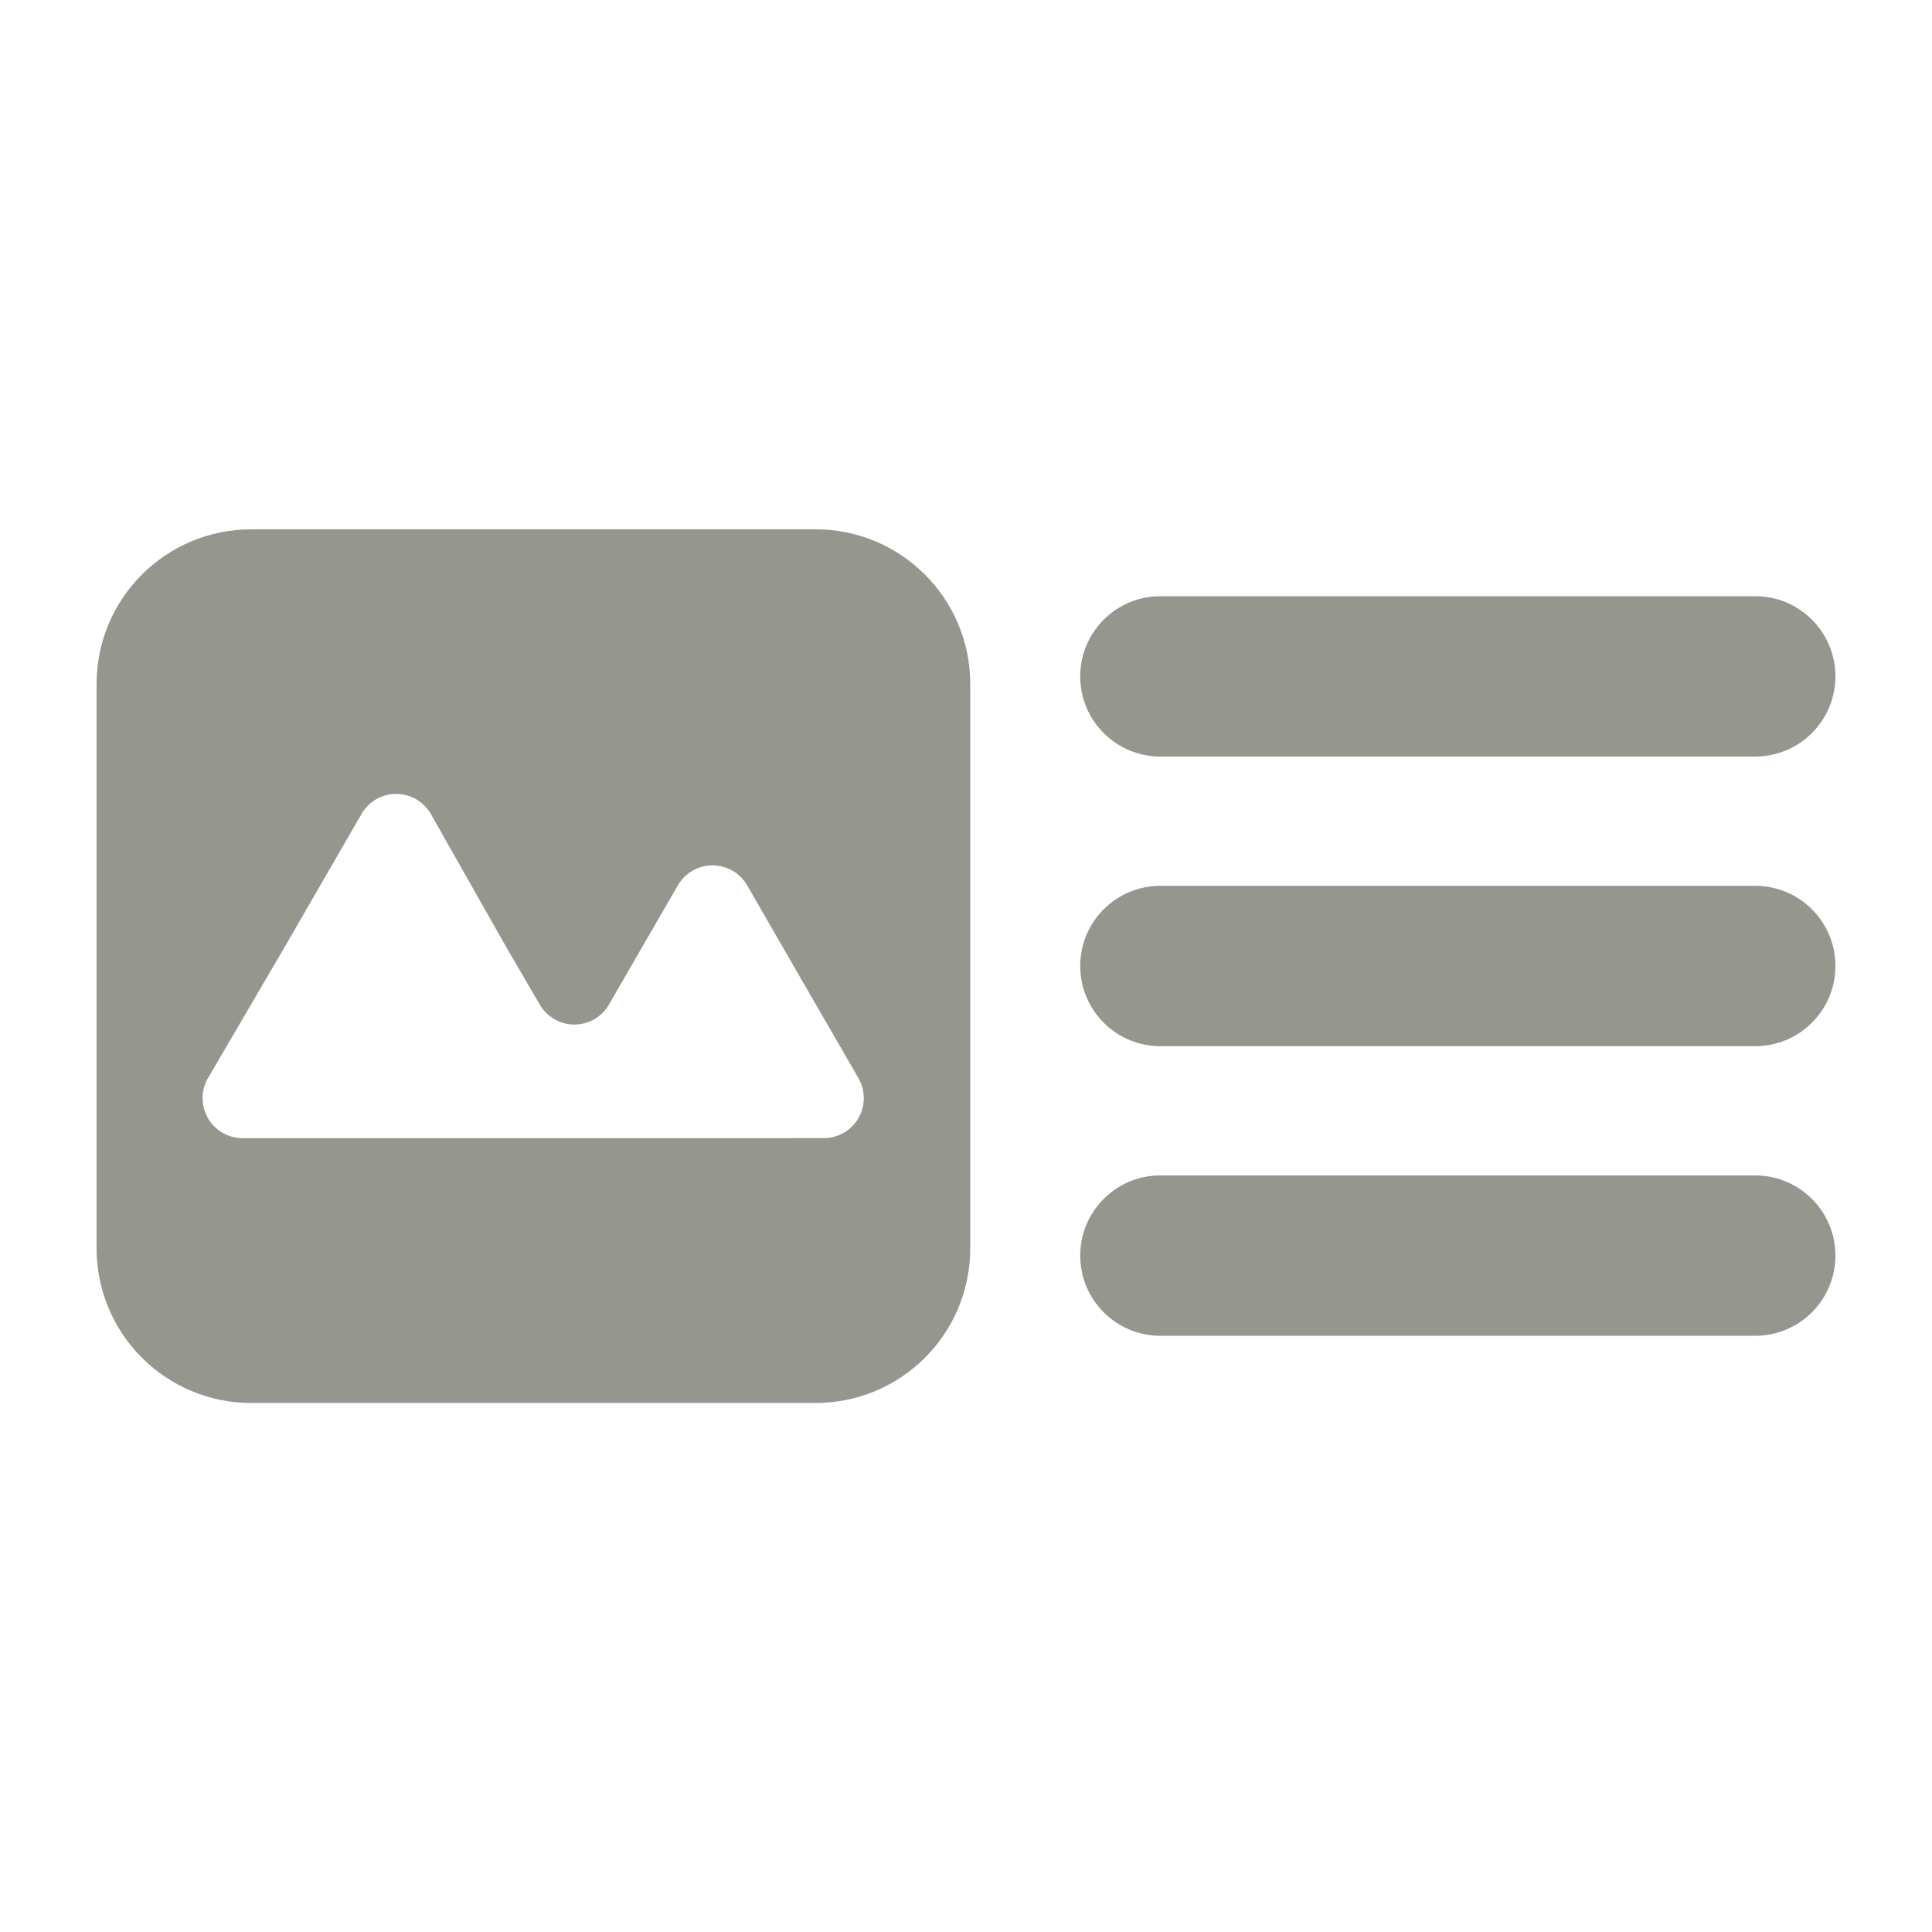 <?xml version="1.0" encoding="UTF-8"?>
<svg width="128pt" height="128pt" version="1.1" viewBox="0 0 128 128" xmlns="http://www.w3.org/2000/svg">
 <g fill="#95968e">
  <path d="m116.29 39.5h-39.414c-2.934 0-5.309 2.379-5.309 5.312s2.375 5.312 5.309 5.312h39.414c1.41 0 2.762-0.562 3.758-1.562 1-0.996 1.555-2.352 1.555-3.762-0.008-2.93-2.387-5.301-5.312-5.301z"/>
  <path d="m116.29 77.875h-39.414c-2.934 0-5.309 2.379-5.309 5.312s2.375 5.312 5.309 5.312h39.414c2.934 0 5.312-2.379 5.312-5.312s-2.379-5.312-5.312-5.312z"/>
  <path d="m116.29 58.688h-39.414c-2.934 0-5.309 2.379-5.309 5.312s2.375 5.312 5.309 5.312h39.414c2.934 0 5.312-2.379 5.312-5.312s-2.379-5.312-5.312-5.312z"/>
  <path d="m54.043 35.07h-37.402c-5.656 0-10.242 4.586-10.242 10.242v37.402c0 2.715 1.082 5.32 3 7.238 1.922 1.922 4.527 3 7.242 3h37.402c2.715 0 5.32-1.078 7.238-3 1.922-1.918 3-4.523 3-7.238v-37.43c-0.016-5.644-4.594-10.215-10.238-10.215zm0.551 40.332-38.516 0.004c-0.949 0-1.824-0.504-2.297-1.32-0.477-0.82-0.48-1.828-0.008-2.648l5.121-8.754 5.055-8.754v-0.004c0.473-0.82 1.348-1.328 2.297-1.328 0.949 0 1.824 0.508 2.297 1.328l4.981 8.793 2.238 3.84c0.477 0.816 1.348 1.32 2.293 1.32 0.945 0 1.816-0.504 2.289-1.32l0.871-1.512 3.699-6.398c0.477-0.816 1.348-1.316 2.293-1.316 0.945 0 1.816 0.5 2.289 1.316l3.688 6.398 3.699 6.398v0.004c0.465 0.82 0.457 1.82-0.012 2.633-0.473 0.816-1.34 1.316-2.277 1.324z"/>
 </g>
</svg>
